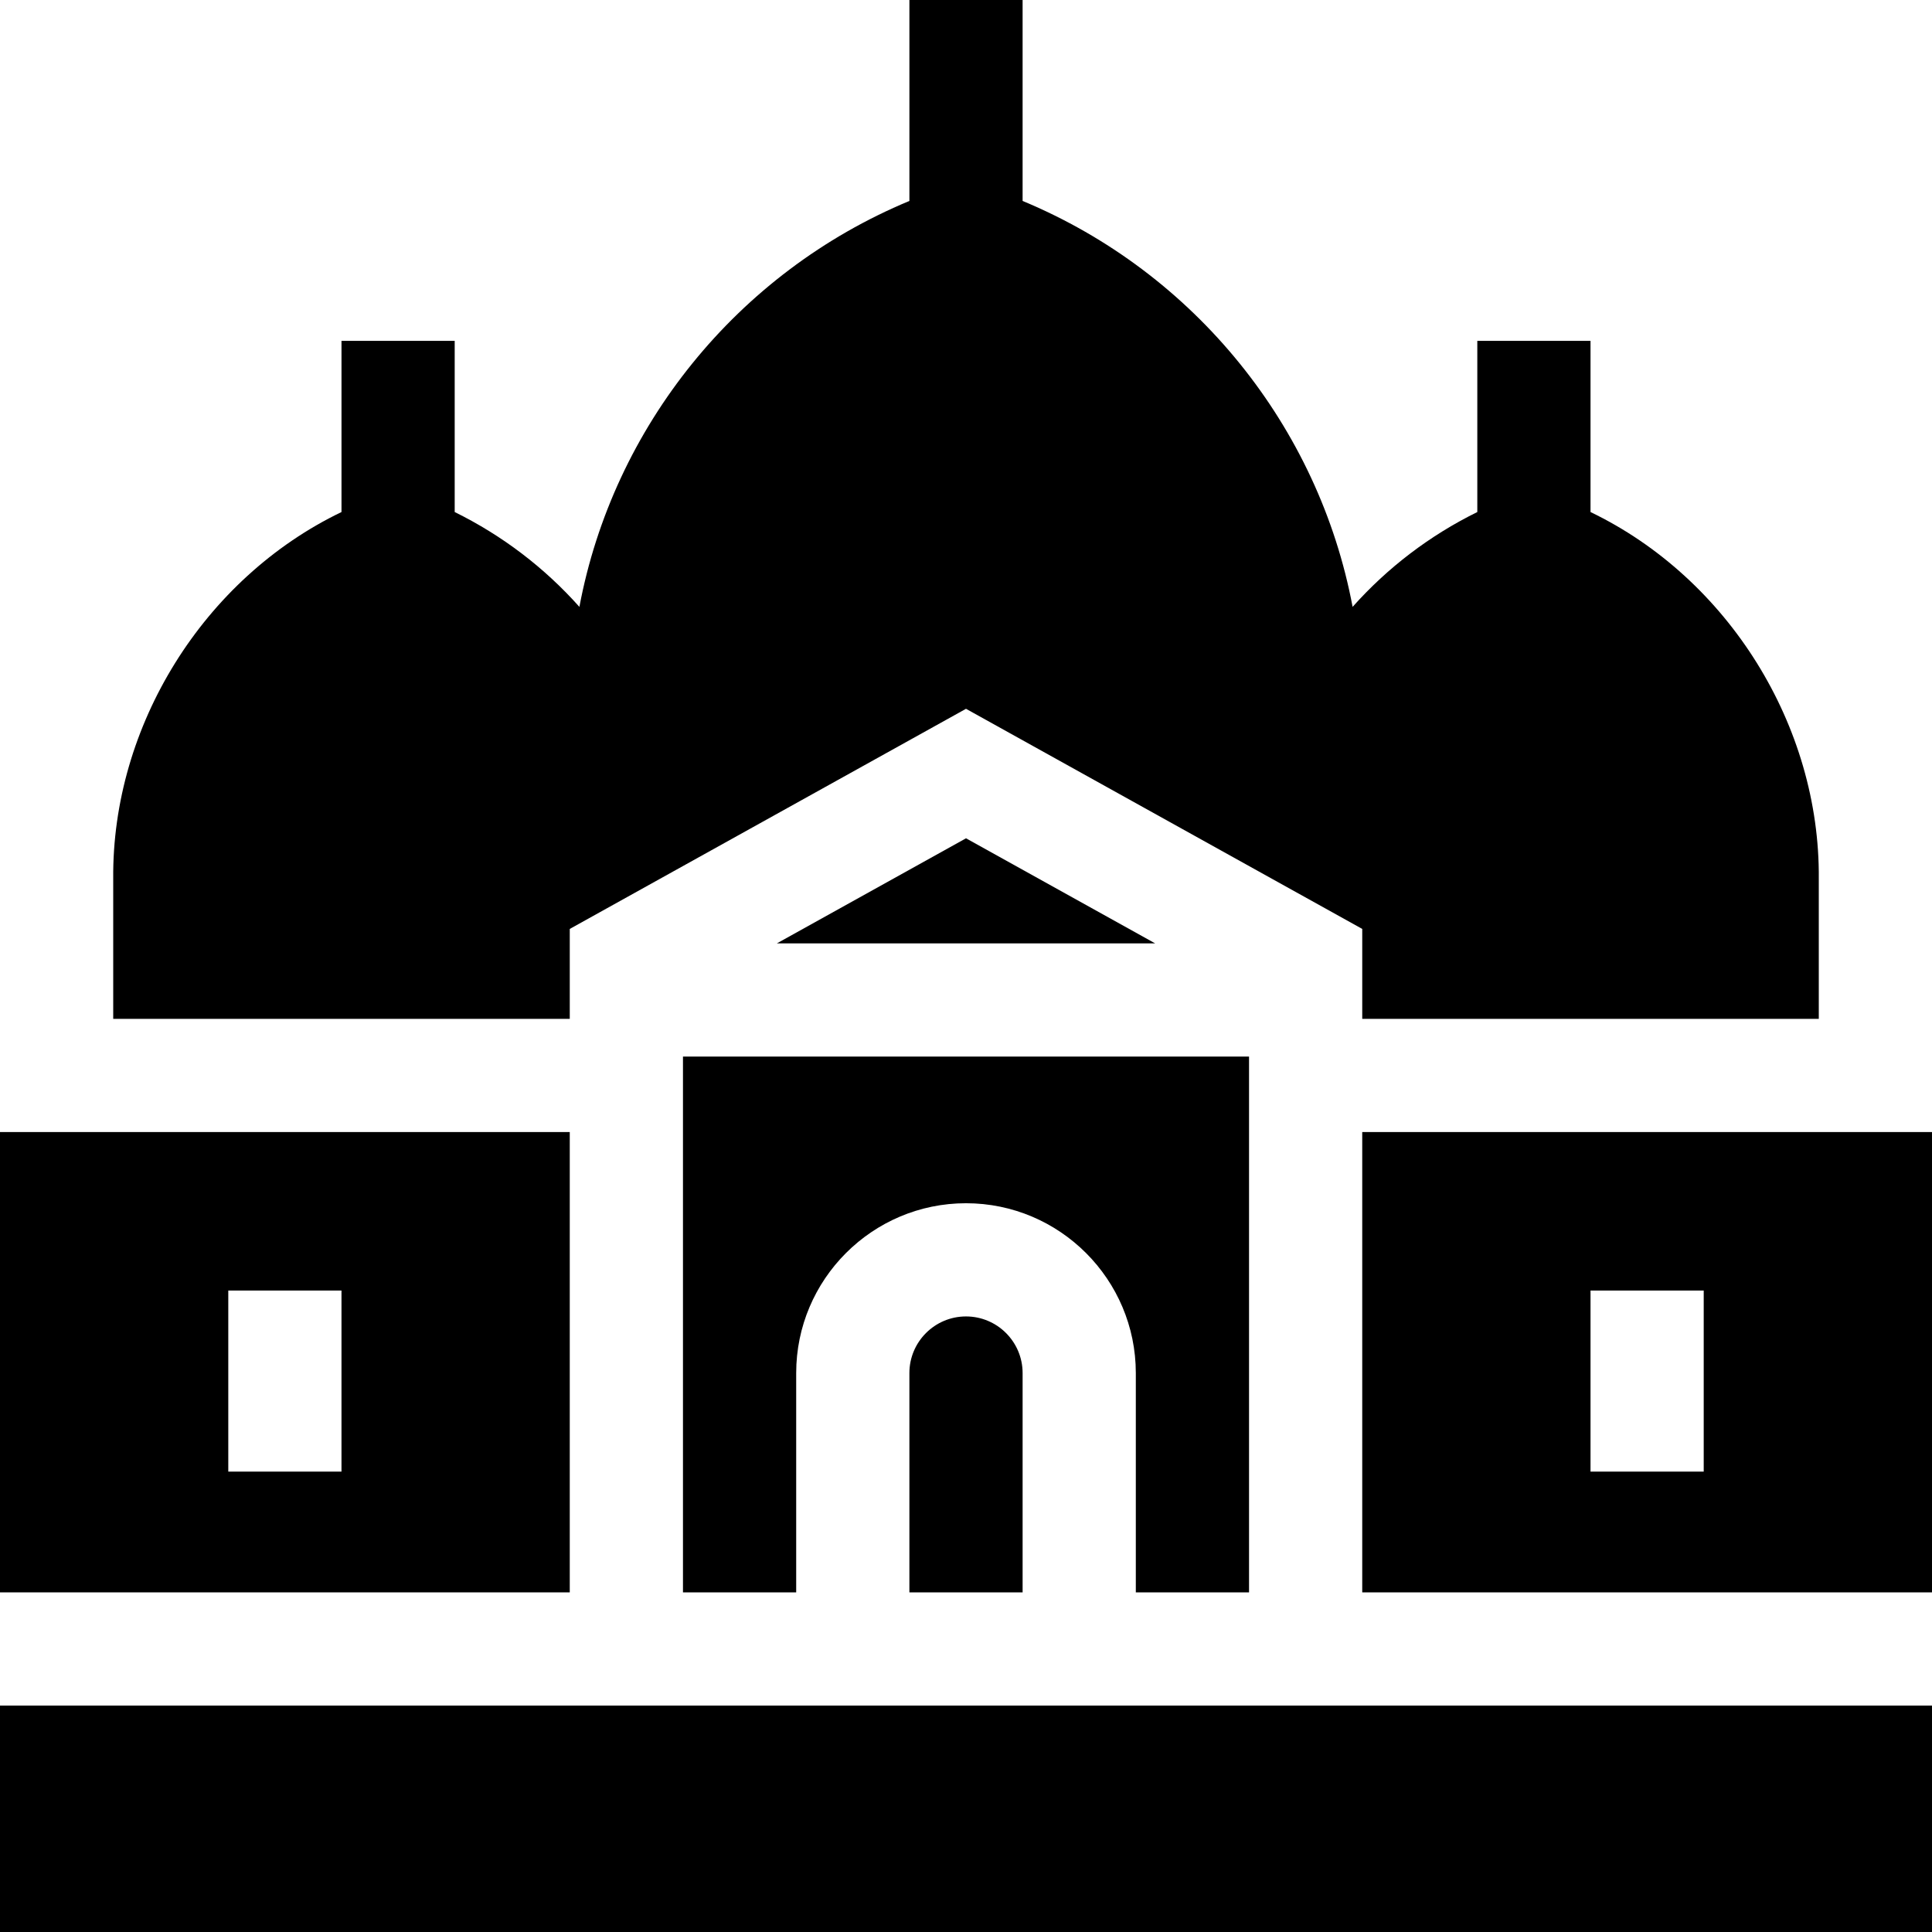 <svg id="Layer_1" enable-background="new 0 0 511.999 511.999" height="512" viewBox="0 0 511.999 511.999" width="512" xmlns="http://www.w3.org/2000/svg"><g><path d="m150.994 246.175 105.006-58.336 105.006 58.336v23.828h120.991v-37.1c.361-40.532-23.972-79.631-60.496-97.208v-45.362h-30v45.362c-12.591 6.199-23.798 14.746-33.047 25.131-8.957-47.646-41.734-88.565-87.454-107.575v-53.251h-30v53.251c-45.722 19.01-78.497 59.928-87.454 107.576-9.248-10.385-20.455-18.933-33.047-25.132v-45.362h-30v45.362c-36.524 17.577-60.857 56.676-60.496 97.208v37.1h120.991z"/><path d="m0 451.995h511.998v60.004h-511.998z"/><path d="m361.005 421.995h150.993v-121.992h-150.993zm90.497-79.988v47.985h-30v-47.985z"/><path d="m150.994 300.003h-150.994v121.992h150.993v-121.992zm-90.497 89.989v-47.985h30v47.985z"/><path d="m256 348.869c-8.272 0-15.002 6.73-15.002 15.002v58.124h30.004v-58.124c-.001-8.272-6.73-15.002-15.002-15.002z"/><path d="m180.994 280.002v141.993h30.004v-58.124c0-24.814 20.188-45.002 45.002-45.002s45.002 20.188 45.002 45.002v58.124h30.004v-141.993z"/><path d="m256 222.157-50.12 27.845h100.239z"/></g></svg>